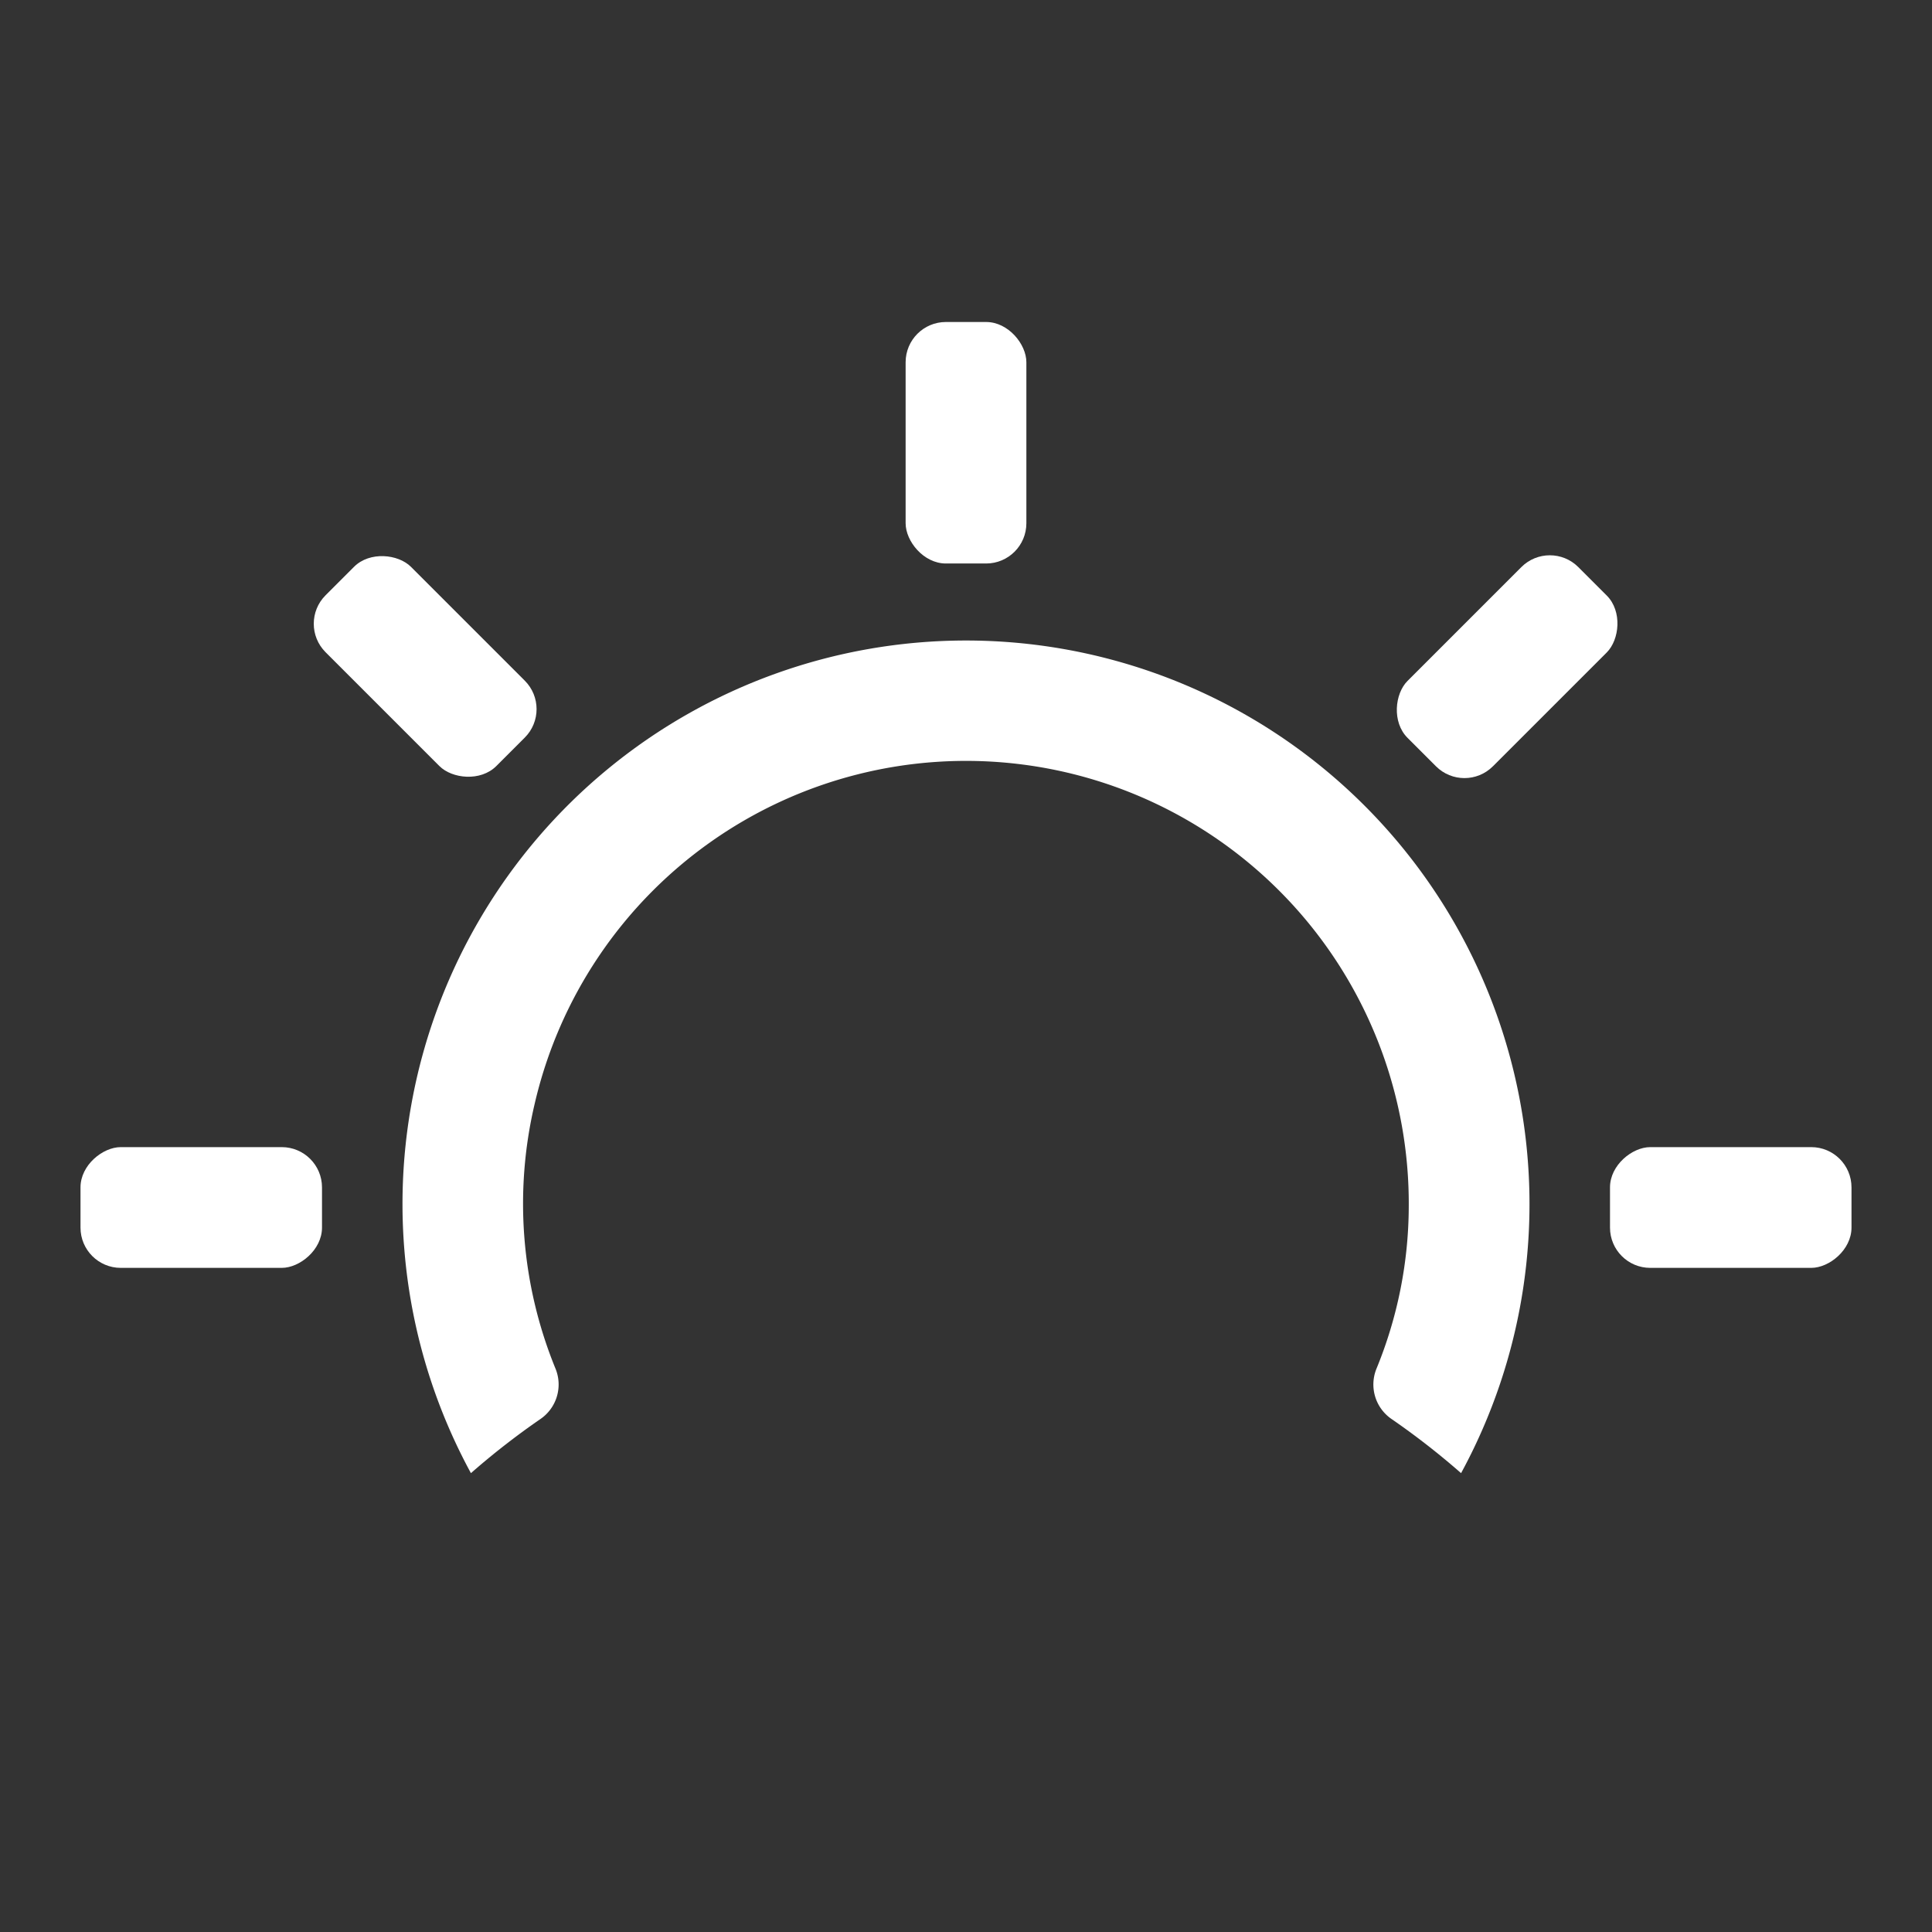 <svg id="Layer_1" data-name="Layer 1" xmlns="http://www.w3.org/2000/svg" viewBox="0 0 24 24"><rect x="0" y="0" width="24" height="24" fill="#333333" stroke="none"/><defs><style>.cls-1,.cls-2{fill:#fff;}.cls-2{fill-rule:evenodd;}</style></defs><rect class="cls-1" x="11.25" y="4" width="1.5" height="3" rx="0.5"/><rect class="cls-1" x="20.75" y="13.5" width="1.5" height="3" rx="0.5" transform="translate(36.5 -6.5) rotate(90)"/><rect class="cls-1" x="1.75" y="13.5" width="1.5" height="3" rx="0.5" transform="translate(17.5 12.5) rotate(90)"/><rect class="cls-1" x="17.97" y="6.78" width="1.5" height="3" rx="0.5" transform="translate(11.34 -10.81) rotate(45)"/><rect class="cls-1" x="4.53" y="6.78" width="1.5" height="3" rx="0.5" transform="translate(14.87 10.4) rotate(135)"/><path class="cls-2" d="M6.9,17a5.41,5.41,0,0,1-.26-3.28A5.5,5.5,0,0,1,17.5,15a5.34,5.34,0,0,1-.4,2,.52.52,0,0,0,.19.63,9.42,9.42,0,0,1,.86.67,7,7,0,1,0-12.3,0,9.42,9.42,0,0,1,.86-.67A.52.52,0,0,0,6.9,17Z"/></svg>